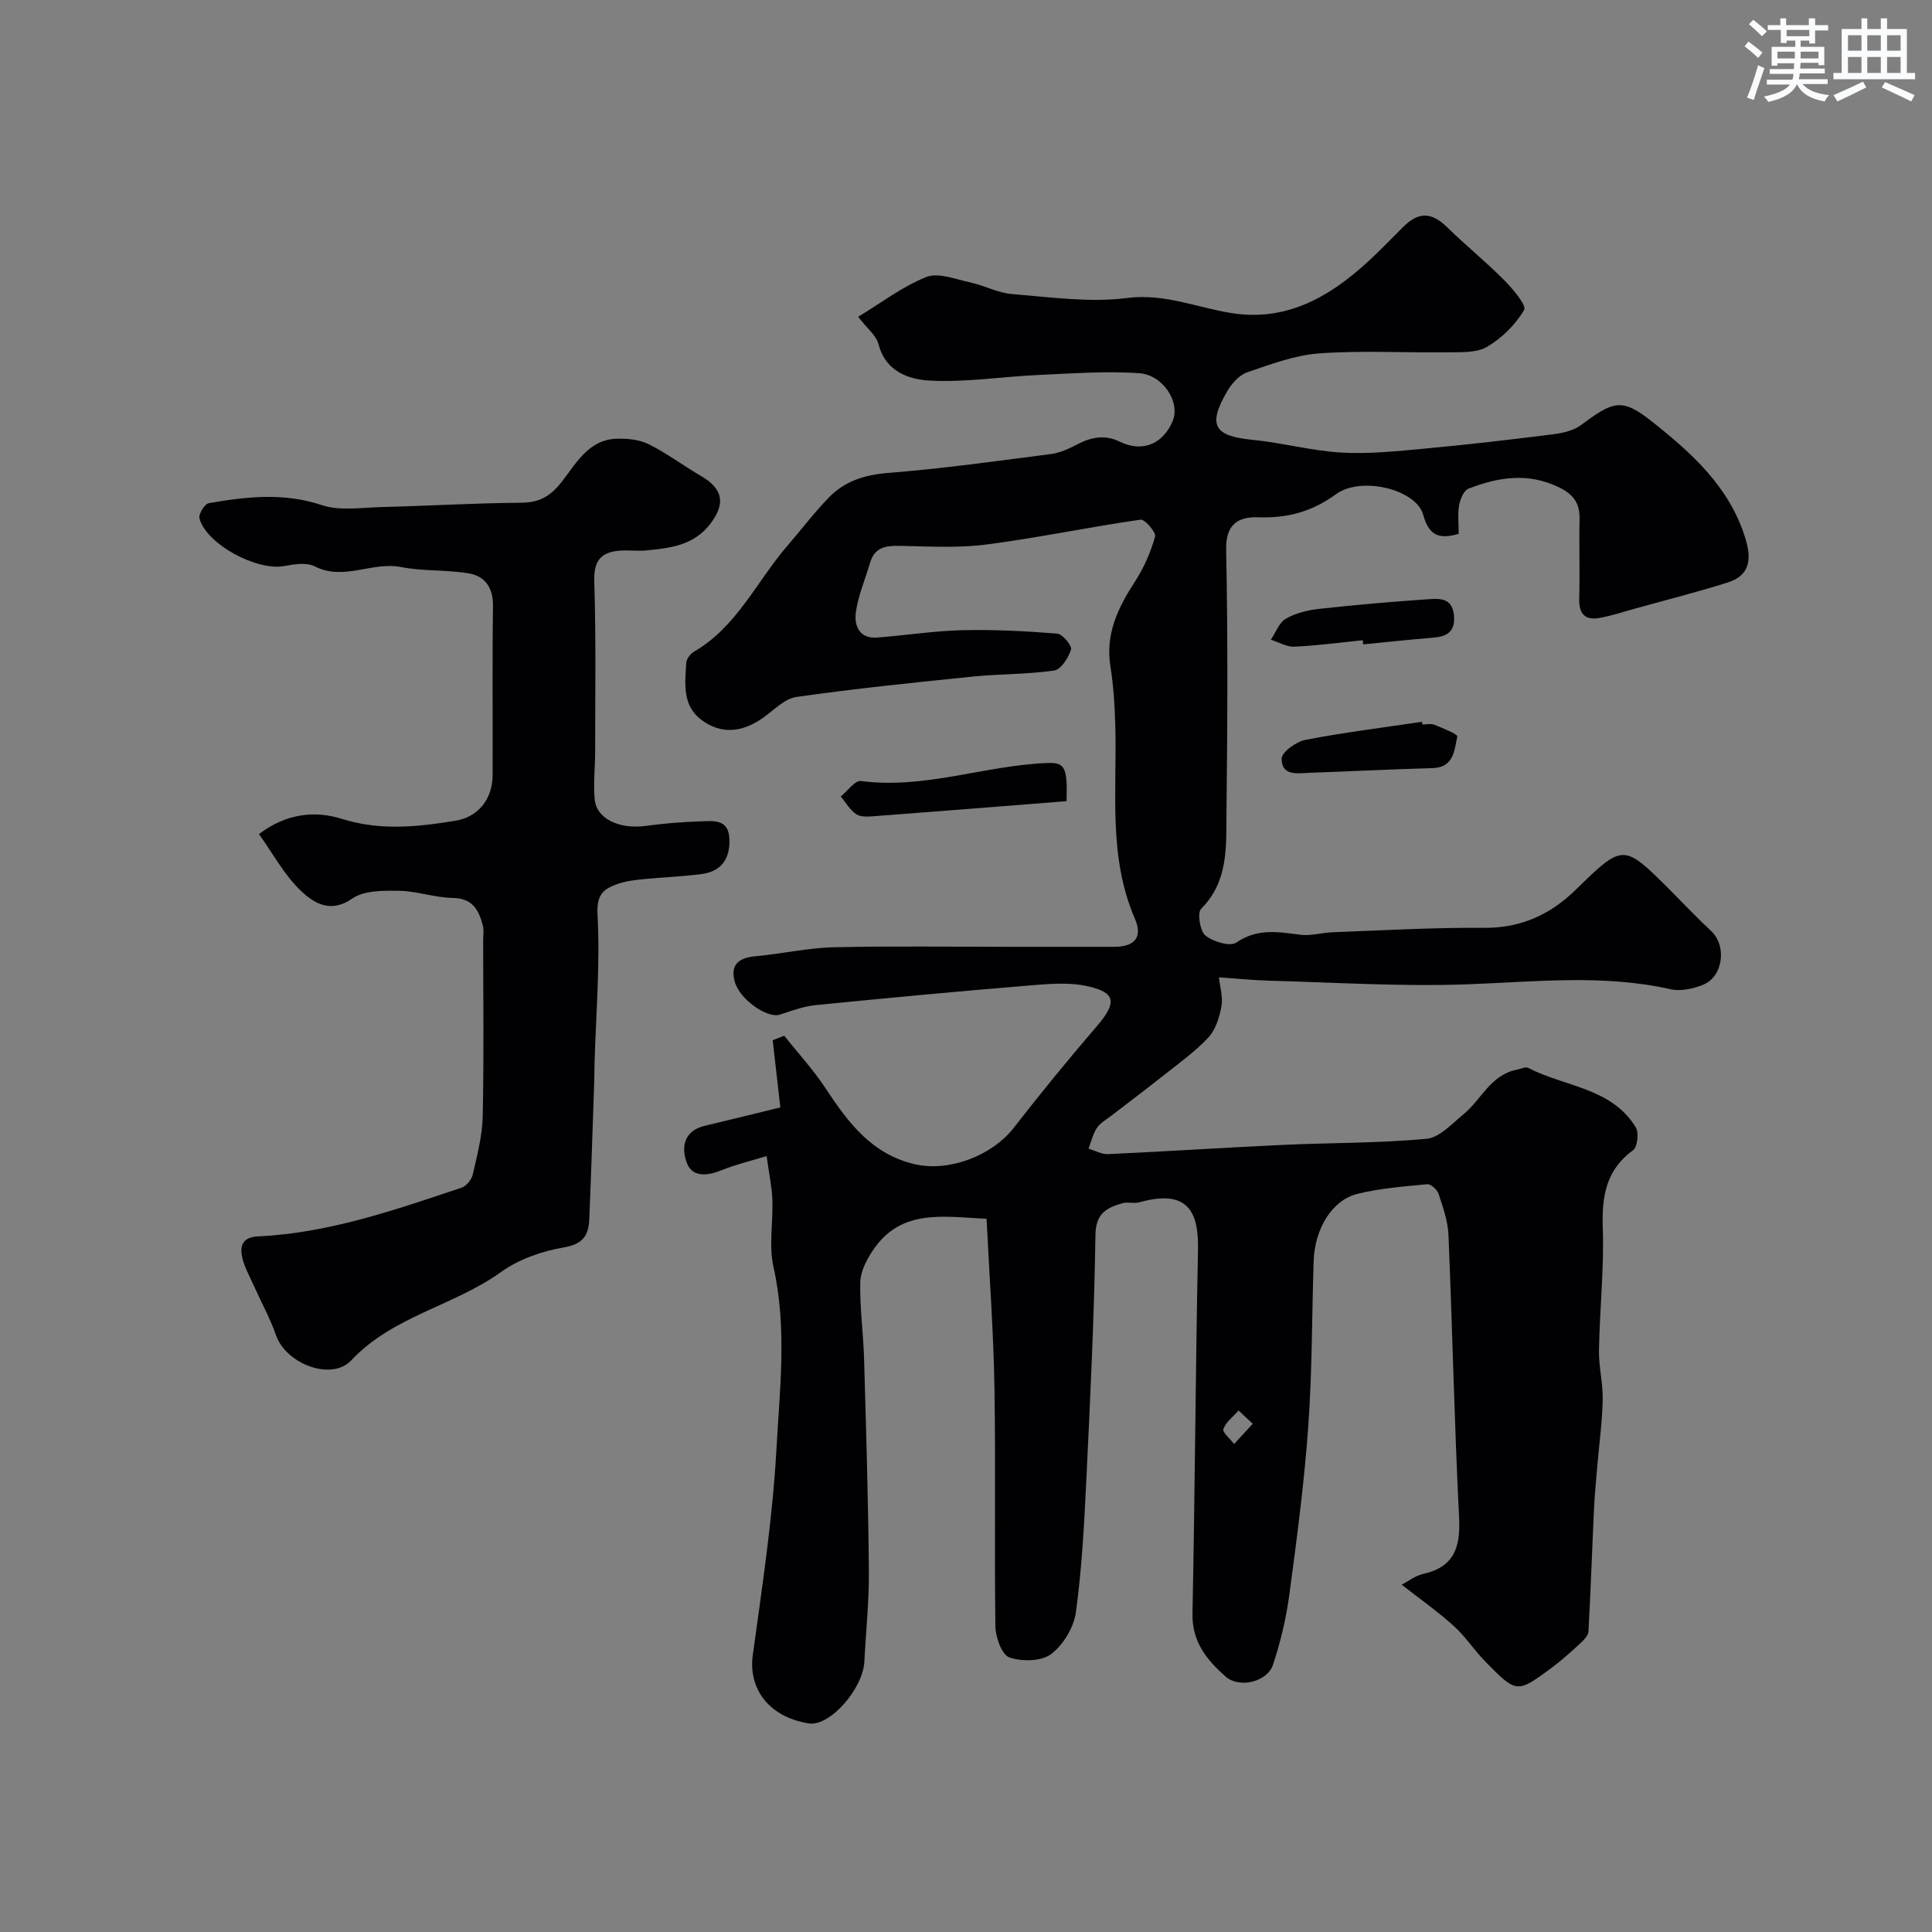 <svg enable-background="new 0 0 400 400" viewBox="0 0 400 400" xmlns="http://www.w3.org/2000/svg"><rect x="0" y="0" width="400" height="400" fill="#808080" stroke="none"/><g fill="#010103"><path d="m177.67 65.59c4.85-2.93 9.2-6.3 14.12-8.24 2.49-.98 6.03.46 9.04 1.11 2.95.64 5.78 2.19 8.74 2.43 7.91.63 15.99 1.8 23.75.81 7.89-1.01 14.6 2.05 21.86 3.15 12.12 1.85 21.43-4.24 29.72-12.26 1.92-1.85 3.76-3.78 5.66-5.65 3.22-3.18 5.87-3.01 9.09.14 3.83 3.74 8.01 7.13 11.78 10.93 1.79 1.81 4.68 5.2 4.12 6.16-1.77 3.04-4.6 5.83-7.66 7.63-2.19 1.29-5.39 1.1-8.15 1.14-8.85.12-17.74-.41-26.55.22-5.06.36-10.08 2.25-14.96 3.92-1.67.57-3.23 2.35-4.17 3.96-4.08 7.01-2.7 9.24 5.24 10.02 6.16.6 12.24 2.28 18.4 2.64 5.72.33 11.52-.29 17.26-.82 8.81-.81 17.61-1.84 26.39-2.94 2.03-.25 4.32-.72 5.9-1.88 6.68-4.93 8.4-5.82 14.65-.88 8.32 6.58 16.39 13.76 19.58 24.69 1.22 4.17.59 7.35-3.72 8.71-6.33 2.01-12.79 3.63-19.19 5.41-2.49.69-4.96 1.52-7.5 1.96-2.96.51-4.2-.94-4.11-3.99.15-5.5-.05-11 .07-16.5.07-3.39-1.33-5.19-4.48-6.67-6.38-3-12.46-1.97-18.53.39-.97.38-1.72 2.19-1.93 3.45-.32 1.91-.08 3.92-.08 5.89-4.2 1.25-6.19.25-7.36-3.96-1.45-5.24-12.84-8.05-18.05-4.24-4.96 3.62-10.05 4.99-16.06 4.78-4.11-.14-6.79 1.35-6.68 6.71.37 18.16.28 36.33.07 54.49-.08 6.94.45 14.15-5.25 19.86-.83.83-.25 4.6.89 5.53 1.58 1.29 5.1 2.34 6.39 1.46 4.36-3 8.68-2.21 13.28-1.62 2.17.28 4.45-.44 6.69-.52 10.43-.38 20.86-1 31.29-.91 7.62.07 13.73-2.73 18.96-7.83 9.92-9.67 9.87-9.72 19.76.18 2.77 2.77 5.45 5.64 8.32 8.29 3.28 3.02 2.55 9.43-1.64 11.14-2.04.83-4.61 1.4-6.69.94-14.1-3.18-28.21-1.52-42.4-1.02-13.57.48-27.19-.4-40.79-.76-3.4-.09-6.79-.45-10.37-.69.21 2.02.87 4.13.51 6.05-.42 2.27-1.23 4.85-2.75 6.46-2.85 3.01-6.3 5.47-9.58 8.07-3.45 2.74-6.99 5.38-10.48 8.08-1.04.8-2.29 1.49-2.98 2.53-.83 1.26-1.17 2.84-1.72 4.28 1.36.4 2.73 1.2 4.07 1.13 12.04-.56 24.07-1.35 36.11-1.91 9.93-.46 19.9-.34 29.78-1.26 2.71-.25 5.29-3.13 7.69-5.1 3.69-3.03 5.61-8.17 11-9.2.8-.15 1.8-.68 2.37-.39 7.54 3.93 17.23 4.07 22.27 12.29.69 1.12.37 4.08-.53 4.74-5.66 4.13-6.51 9.59-6.29 16.13.28 8.41-.64 16.86-.79 25.3-.06 3.43.85 6.87.77 10.3-.1 4.59-.73 9.16-1.12 13.74-.25 2.95-.54 5.89-.68 8.85-.4 8.46-.68 16.93-1.15 25.38-.05.82-.93 1.71-1.62 2.35-1.93 1.78-3.88 3.56-5.99 5.12-7.19 5.32-7.26 5.33-13.74-1.28-2.3-2.35-4.12-5.19-6.54-7.38-3.3-2.98-6.96-5.55-10.78-8.54 1.37-.71 2.81-1.86 4.43-2.22 6.47-1.44 7.76-5.53 7.46-11.65-.98-19.51-1.38-39.04-2.2-58.55-.12-2.87-1.15-5.73-2.05-8.5-.28-.86-1.61-2.06-2.35-1.99-4.86.47-9.79.84-14.5 2.01-5.23 1.3-8.79 7.25-9.01 13.87-.38 11.43-.3 22.89-1.12 34.29-.83 11.6-2.35 23.16-3.9 34.69-.66 4.95-1.83 9.89-3.4 14.63-1.18 3.56-6.97 4.95-9.81 2.45-3.84-3.39-6.97-7.17-6.86-13 .51-25.1.63-50.2 1.14-75.29.16-7.7-1.87-12.79-12.17-9.9-1.09.31-2.39-.14-3.47.18-3.2.94-5.52 2.03-5.59 6.53-.25 16.87-1.07 33.74-1.88 50.61-.44 9.2-.92 18.44-2.17 27.55-.43 3.14-2.62 6.78-5.14 8.67-2.02 1.52-6.05 1.57-8.63.68-1.55-.54-2.85-4.13-2.89-6.36-.24-16.49.08-33-.2-49.49-.19-11.54-1.05-23.07-1.63-34.96-8.94-.42-17.7-2.18-23.53 6.52-1.3 1.94-2.57 4.37-2.62 6.6-.12 5.3.64 10.61.79 15.93.42 14.6.86 29.2.99 43.8.06 6.26-.62 12.53-.93 18.8-.27 5.62-7.14 13.55-11.56 12.82-8.63-1.42-12.45-7.57-11.55-14.1 1.94-14.12 4.1-28.27 4.89-42.48.7-12.58 2.24-25.27-.6-37.93-1-4.44-.05-9.3-.23-13.96-.11-2.72-.7-5.42-1.19-8.99-3.52 1.08-6.51 1.78-9.3 2.92-2.89 1.18-6.03 1.55-7.19-1.44-1.19-3.05-.82-6.68 3.67-7.74 5.21-1.23 10.41-2.53 15.66-3.81-.5-4.43-1.04-9.17-1.58-13.92.8-.31 1.59-.61 2.39-.92 2.88 3.63 6.05 7.06 8.58 10.92 4.68 7.11 9.62 13.69 18.56 15.7 7.1 1.6 15.94-1.85 20.37-7.55 5.55-7.14 11.28-14.15 17.18-21.01 4.19-4.88 4.06-7.03-2-8.34-3.99-.87-8.35-.42-12.51-.08-14.57 1.21-29.13 2.56-43.68 4.02-2.52.25-4.99 1.18-7.43 1.97-2.59.83-8.33-3.16-9.33-6.86-.98-3.65 1-4.94 4.44-5.25 5.37-.48 10.7-1.72 16.07-1.84 12.33-.28 24.66-.09 36.99-.09 7.03 0 14.05-.01 21.08 0 4.09.01 5.98-1.89 4.29-5.8-5.55-12.78-3.72-26.24-4.06-39.51-.11-4.26-.35-8.56-1.02-12.76-1.08-6.78 1.61-12.21 5.13-17.63 1.82-2.81 3.21-6.02 4.12-9.24.25-.87-2.13-3.63-3.02-3.5-10.64 1.53-21.19 3.75-31.85 5.14-5.76.75-11.69.42-17.53.29-3.04-.07-5.62.04-6.63 3.54-.99 3.42-2.46 6.77-2.93 10.25-.36 2.64.69 5.45 4.34 5.19 5.88-.43 11.74-1.38 17.63-1.52 6.56-.16 13.15.18 19.7.7 1.12.09 3.13 2.51 2.89 3.29-.53 1.71-2.07 4.14-3.49 4.35-5.53.81-11.19.69-16.77 1.25-12.22 1.24-24.46 2.49-36.61 4.23-2.48.35-4.71 2.79-6.98 4.37-4.19 2.91-8.53 3.5-12.72.34-3.96-2.99-3.35-7.53-3.1-11.77.05-.82.86-1.89 1.62-2.33 8.87-5.14 12.92-14.49 19.26-21.84 2.9-3.36 5.59-6.92 8.67-10.09 3.3-3.4 7.44-4.69 12.31-5.07 11.25-.89 22.46-2.46 33.66-3.91 1.88-.24 3.75-1.12 5.46-2.01 2.88-1.5 5.7-2.04 8.72-.57 5.15 2.51 9.21.09 11.01-4.25 1.63-3.91-2-9.58-6.98-9.91-6.93-.46-13.94.06-20.91.38-7.41.34-14.83 1.53-22.19 1.17-4.43-.22-9.29-1.76-10.81-7.5-.44-1.81-2.27-3.2-4.23-5.72zm81.7 229.19c-1.26-1.18-2.09-1.96-2.93-2.75-1.11 1.26-2.62 2.37-3.15 3.83-.25.68 1.42 2.05 2.22 3.1 1.2-1.29 2.4-2.59 3.86-4.18z"/><path d="m53.61 172.69c5.68-4.32 11.67-4.88 17.11-3.17 8.01 2.53 15.74 1.68 23.59.4 4.79-.78 7.66-4.56 7.68-9.42.05-11.66-.09-23.32.08-34.98.06-3.77-1.59-6.2-4.93-6.79-4.64-.81-9.5-.42-14.11-1.33-5.98-1.18-11.83 2.93-17.86-.14-1.71-.87-4.3-.44-6.39-.06-5.66 1.04-16.13-4.59-17.49-9.9-.22-.86 1.1-2.98 1.96-3.13 7.77-1.34 15.45-2.23 23.34.4 3.77 1.26 8.27.51 12.43.41 9.59-.24 19.18-.82 28.78-.89 3.85-.03 6.12-1.28 8.55-4.39 2.9-3.71 5.49-8.65 11.23-8.86 2.24-.08 4.75.15 6.71 1.12 3.78 1.88 7.2 4.47 10.86 6.6 4.58 2.67 5.12 5.75 1.85 9.97-3.39 4.39-8.25 4.95-13.16 5.43-1.98.19-4.02-.14-5.99.09-3.77.43-4.94 2.45-4.81 6.42.37 11.69.18 23.4.18 35.11 0 3.32-.41 6.67-.09 9.96.38 4 5.13 6.18 10.51 5.46 3.74-.5 7.52-.83 11.29-.94 2.67-.08 5.93-.62 6.09 3.67.15 4.05-1.66 6.69-5.75 7.23-4.06.53-8.18.67-12.26 1.08-1.77.18-3.58.41-5.24 1.01-2.85 1.02-4.29 2.18-4.06 6.29.56 10.24-.32 20.56-.62 30.85-.04 1.33-.02 2.66-.07 4-.33 9.43-.62 18.85-1.02 28.28-.14 3.25-1.27 5.11-5.2 5.78-4.54.78-9.36 2.44-13.06 5.1-9.8 7.05-22.41 9.11-31.01 18.29-4.08 4.35-13.49.77-15.58-5.18-1.26-3.6-3.13-6.98-4.69-10.47-.85-1.9-1.92-3.77-2.34-5.78-.51-2.39.22-4.09 3.31-4.23 14.66-.68 28.36-5.49 42.1-10.07 1-.33 2.11-1.67 2.35-2.73.9-3.96 1.97-7.99 2.06-12.01.26-12.18.1-24.37.09-36.55 0-1 .19-2.05-.06-2.99-.84-3.18-2.09-5.67-6.22-5.72-3.7-.05-7.39-1.42-11.1-1.48-3.3-.05-7.3-.09-9.76 1.63-4.43 3.09-7.88.9-10.4-1.44-3.52-3.26-5.86-7.73-8.88-11.93z"/><path d="m220.82 165.87c-13.31 1.05-26.47 2.11-39.64 3.1-1.3.1-2.9.25-3.87-.38-1.32-.85-2.18-2.43-3.24-3.69 1.4-1.12 2.95-3.37 4.18-3.2 13.11 1.73 25.52-3.18 38.36-3.72 3.78-.16 4.44.6 4.21 7.89z"/><path d="m294.49 150c.83 0 1.76-.24 2.47.05 1.72.69 4.84 1.95 4.75 2.43-.59 2.84-.69 6.43-5.13 6.55-8.42.23-16.84.67-25.27.96-2.52.09-5.97.8-5.96-2.92 0-1.35 3.02-3.52 4.93-3.89 7.99-1.54 16.08-2.54 24.13-3.74.03.18.06.37.08.56z"/><path d="m282.15 132.55c-4.72.48-9.43 1.12-14.16 1.34-1.6.07-3.24-.94-4.87-1.45 1.01-1.49 1.71-3.54 3.12-4.35 2.02-1.17 4.52-1.77 6.88-2.03 7.47-.83 14.96-1.48 22.45-1.99 2.35-.16 5.07-.4 5.45 3.26.33 3.21-1.19 4.43-4.13 4.67-4.89.41-9.77.93-14.66 1.41-.02-.28-.05-.57-.08-.86z"/></g><path d="m361.2 9.6.8-1c.9.7 1.9 1.4 2.9 2.3l-.9 1.1c-1-1-2-1.8-2.8-2.4zm.5 10.6c.9-2.1 1.6-4.3 2.3-6.7.4.2.8.4 1.3.6-.7 2.1-1.5 4.3-2.2 6.6zm.4-15.2.9-.9c1 .8 2 1.6 2.8 2.4l-1 1c-.9-.9-1.8-1.7-2.7-2.5zm12.5-1.2h1.2v1.4h2.7v1.1h-2.7v2.7h-1.2v-.6h-1.8v1.3h4.9v3.8h-1.2v-.5h-3.7c0 .4-.1.9-.1 1.2h5.1v1h-5.2c0 .5-.1.9-.2 1.2h6v1h-5.2c1.1 1.3 2.9 2 5.5 2.3-.4.4-.7.8-.9 1.3-2.9-.5-4.8-1.6-5.7-3.5h-.1c-.8 1.7-2.7 2.9-5.9 3.6-.2-.4-.6-.8-.9-1.1 2.8-.6 4.6-1.4 5.4-2.5h-4.8v-1h5.3c.1-.3.2-.7.2-1.2h-4.9v-1h5c0-.4 0-.8.1-1.2h-3.5v.5h-1.2v-3.9h4.9v-1.3h-1.8v.5h-1.2v-2.7h-2.7v-1h2.6v-1.4h1.2v1.4h4.7v-1.4zm-6.6 8.3h3.6c0-.4 0-.9 0-1.4h-3.6zm1.9-4.6h4.7v-1.3h-4.7zm6.6 3.2h-3.7v1.4h3.7z" fill="#fafbfc"/><path d="m385.3 3.8h1.3v2.2h2.8v-2.2h1.3v2.2h4.1v9.1h1.7v1.3h-16.9v-1.3h1.7v-9.1h4.1v-2.2zm.4 13.1.7 1.2c-1.8.9-3.8 1.9-6 2.9-.2-.4-.5-.8-.8-1.3 2.3-1 4.3-1.9 6.1-2.8zm-3.1-6.4h2.8v-3.2h-2.8zm0 4.6h2.8v-3.3h-2.8zm4-4.6h2.8v-3.2h-2.8zm0 4.6h2.8v-3.3h-2.8zm3.7 1.9c2.1.9 4.1 1.8 6.1 2.7l-.7 1.3c-2.2-1.1-4.2-2-6.1-2.9zm3.2-9.7h-2.8v3.2h2.8zm-2.8 7.8h2.8v-3.3h-2.8z" fill="#fafbfc"/></svg>